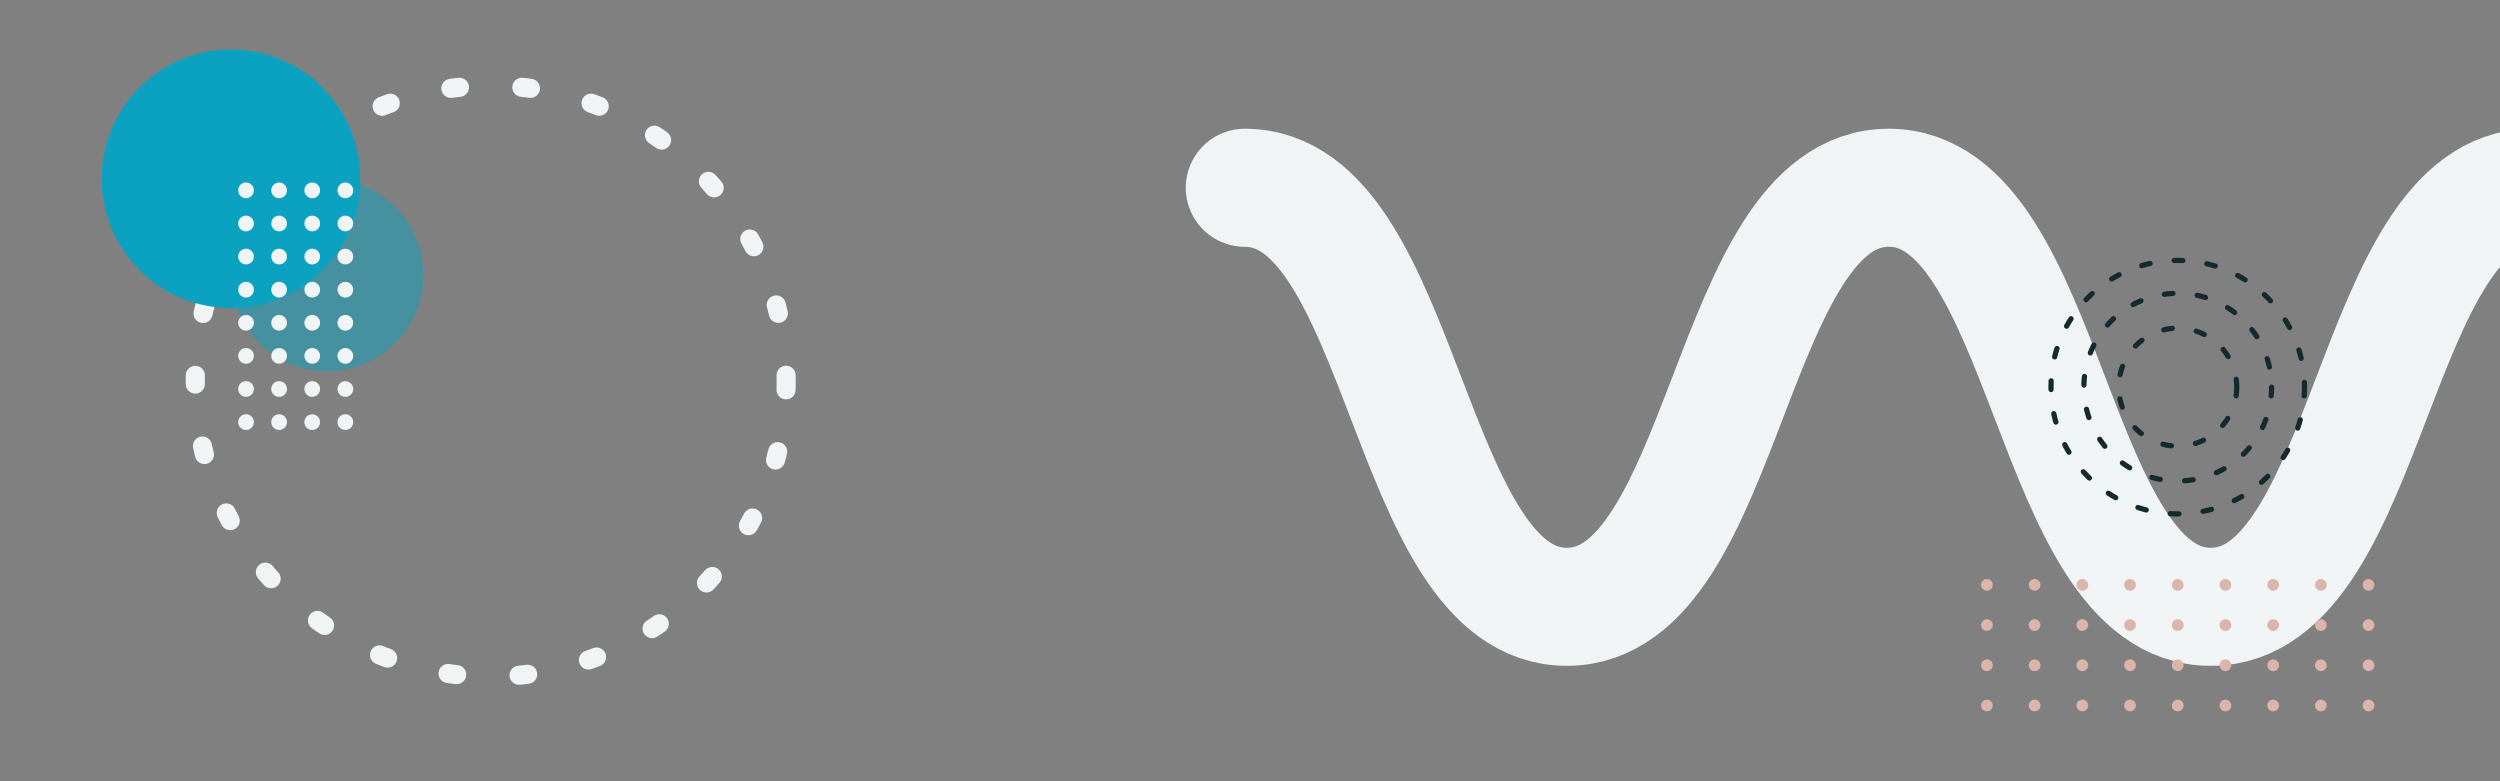 <svg xmlns="http://www.w3.org/2000/svg" xmlns:xlink="http://www.w3.org/1999/xlink" viewBox="0 0 1440 450">
	<rect x="0" y="0" width="1440" height="450" fill="#808080" stroke="none"/>
	<style>
		@keyframes snake {
			0%, 100% {transform: translate(0, 0);}
			50%      {transform: translate(-10%, 0);}
		}
		@keyframes rotate {
			0%   {transform: rotate(0deg);}
			100% {transform: rotate(360deg);}
		}
		@keyframes rotate_reverse {
			0%   {transform: rotate(0deg);}
			100% {transform: rotate(-360deg);}
		}
		@keyframes rotate_little {
			0%, 100% {transform: rotate(0deg);}
			50%      {transform: rotate(45deg);}
		}
		.origin-center {
			transform-box: fill-box;
			transform-origin: center;
		}
		#snake {animation: snake 30s cubic-bezier(.445, .05, .55, .95) infinite;}
		#circle_1 {animation: rotate 180s linear infinite;}
		#circle_2,
		#circle_4 {animation: rotate 60s linear infinite;}
		#circle_3 {animation: rotate_reverse 60s linear infinite;}
		#circle_5 {animation: rotate_little 30s cubic-bezier(.445, .05, .55, .95) infinite;}
    </style>
    <defs>
        <g id="animations">
            <animateTransform xlink:href="#line_circles_1" attributeName="transform" attributeType="XML" type="translate" dur="5s" values="0 0;0 10;0 0" repeatCount="indefinite"/>
            <animateTransform xlink:href="#line_circles_2" attributeName="transform" attributeType="XML" type="translate" dur="5s" begin=".2s" values="0 0;0 10;0 0" repeatCount="indefinite"/>
            <animateTransform xlink:href="#line_circles_3" attributeName="transform" attributeType="XML" type="translate" dur="5s" begin=".4s" values="0 0;0 10;0 0" repeatCount="indefinite"/>
            <animateTransform xlink:href="#line_circles_4" attributeName="transform" attributeType="XML" type="translate" dur="5s" begin=".6s" values="0 0;0 10;0 0" repeatCount="indefinite"/>
            <animateTransform xlink:href="#line_circles_5" attributeName="transform" attributeType="XML" type="translate" dur="5s" begin=".8s" values="0 0;0 10;0 0" repeatCount="indefinite"/>
            <animateTransform xlink:href="#line_circles_6" attributeName="transform" attributeType="XML" type="translate" dur="5s" begin="1s" values="0 0;0 10;0 0" repeatCount="indefinite"/>
            <animateTransform xlink:href="#line_circles_7" attributeName="transform" attributeType="XML" type="translate" dur="5s" begin="1.2s" values="0 0;0 10;0 0" repeatCount="indefinite"/>
            <animateTransform xlink:href="#line_circles_8" attributeName="transform" attributeType="XML" type="translate" dur="5s" begin="1.4s" values="0 0;0 10;0 0" repeatCount="indefinite"/>
            <animateTransform xlink:href="#line_circles_9" attributeName="transform" attributeType="XML" type="translate" dur="5s" begin="1.6s" values="0 0;0 10;0 0" repeatCount="indefinite"/>
        </g>
    </defs>
    <path id="snake" d="M717,108.15c92.73,0,92.73,241.37,185.47,241.37s92.73-241.37,185.46-241.37,92.73,241.37,185.47,241.37,92.73-241.37,185.47-241.37,92.74,241.37,185.49,241.37,92.74-241.37,185.48-241.37" fill="none" stroke="#f0f4f5" stroke-linecap="round" stroke-miterlimit="10" stroke-width="68"/>
    <circle id="circle_1" class="origin-center" cx="282.66" cy="219.53" r="170.18" fill="none" stroke="#f0f4f5" stroke-linecap="round" stroke-miterlimit="10" stroke-width="11" stroke-dasharray="5 36"/>
    <circle id="circle_2" class="origin-center" cx="1254.38" cy="223" r="73.01" fill="none" stroke="#142a2e" stroke-linecap="round" stroke-miterlimit="10" stroke-width="3" stroke-dasharray="5 14"/>
    <circle id="circle_3" class="origin-center" cx="1254.38" cy="223" r="54.06" fill="none" stroke="#142a2e" stroke-linecap="round" stroke-miterlimit="10" stroke-width="3" stroke-dasharray="5 14"/>
    <circle id="circle_4" class="origin-center" cx="1254.38" cy="223" r="33.99" fill="none" stroke="#142a2e" stroke-linecap="round" stroke-miterlimit="10" stroke-width="3" stroke-dasharray="5 14"/>
    <g id="line_circles_1">
        <circle cx="1144.47" cy="406.36" r="3.37" fill="#dbb4ac"/>
        <circle cx="1144.47" cy="383.2" r="3.37" fill="#dbb4ac"/>
        <circle cx="1144.47" cy="360.04" r="3.37" fill="#dbb4ac"/>
        <circle cx="1144.47" cy="336.89" r="3.37" fill="#dbb4ac"/>
    </g>
    <g id="line_circles_2">
        <circle cx="1171.95" cy="406.36" r="3.37" fill="#dbb4ac"/>
        <circle cx="1171.95" cy="383.2" r="3.37" fill="#dbb4ac"/>
        <circle cx="1171.95" cy="360.04" r="3.37" fill="#dbb4ac"/>
        <circle cx="1171.95" cy="336.89" r="3.37" fill="#dbb4ac"/>
    </g>
    <g id="line_circles_3">
        <circle cx="1199.43" cy="406.36" r="3.37" fill="#dbb4ac"/>
        <circle cx="1199.43" cy="383.2" r="3.37" fill="#dbb4ac"/>
        <circle cx="1199.43" cy="360.04" r="3.37" fill="#dbb4ac"/>
        <circle cx="1199.43" cy="336.89" r="3.37" fill="#dbb4ac"/>
    </g>
    <g id="line_circles_4">
        <circle cx="1226.9" cy="406.36" r="3.37" fill="#dbb4ac"/>
        <circle cx="1226.9" cy="383.2" r="3.37" fill="#dbb4ac"/>
        <circle cx="1226.9" cy="360.04" r="3.37" fill="#dbb4ac"/>
        <circle cx="1226.9" cy="336.89" r="3.37" fill="#dbb4ac"/>
    </g>
    <g id="line_circles_5">
        <circle cx="1254.38" cy="406.36" r="3.37" fill="#dbb4ac"/>
        <circle cx="1254.38" cy="383.2" r="3.37" fill="#dbb4ac"/>
        <circle cx="1254.38" cy="360.04" r="3.37" fill="#dbb4ac"/>
        <circle cx="1254.38" cy="336.89" r="3.37" fill="#dbb4ac"/>
    </g>
    <g id="line_circles_6">
        <circle cx="1281.86" cy="406.36" r="3.37" fill="#dbb4ac"/>
        <circle cx="1281.86" cy="383.2" r="3.37" fill="#dbb4ac"/>
        <circle cx="1281.86" cy="360.04" r="3.37" fill="#dbb4ac"/>
        <circle cx="1281.86" cy="336.89" r="3.37" fill="#dbb4ac"/>
    </g>
    <g id="line_circles_7">
        <circle cx="1309.34" cy="406.36" r="3.37" fill="#dbb4ac"/>
        <circle cx="1309.34" cy="383.2" r="3.37" fill="#dbb4ac"/>
        <circle cx="1309.34" cy="360.04" r="3.37" fill="#dbb4ac"/>
        <circle cx="1309.34" cy="336.89" r="3.37" fill="#dbb4ac"/>
    </g>
    <g id="line_circles_8">
        <circle cx="1336.82" cy="406.36" r="3.37" fill="#dbb4ac"/>
        <circle cx="1336.82" cy="383.2" r="3.37" fill="#dbb4ac"/>
        <circle cx="1336.82" cy="360.04" r="3.37" fill="#dbb4ac"/>
        <circle cx="1336.82" cy="336.89" r="3.37" fill="#dbb4ac"/>
    </g>
    <g id="line_circles_9">
        <circle cx="1364.29" cy="406.36" r="3.37" fill="#dbb4ac"/>
        <circle cx="1364.29" cy="383.2" r="3.37" fill="#dbb4ac"/>
        <circle cx="1364.29" cy="360.04" r="3.37" fill="#dbb4ac"/>
        <circle cx="1364.29" cy="336.89" r="3.37" fill="#dbb4ac"/>
    </g>
    <circle id="circle_5" cx="188.47" cy="158.41" r="55.42" fill="#0AA2C0" opacity=".5"/>
    <circle cx="133.05" cy="102.99" r="74.45" fill="#0AA2C0"/>
    <g>
        <circle cx="141.71" cy="109.65" r="4.53" fill="#f0f4f5"/>
        <circle cx="160.78" cy="109.65" r="4.53" fill="#f0f4f5"/>
        <circle cx="179.85" cy="109.65" r="4.53" fill="#f0f4f5"/>
        <circle cx="198.92" cy="109.65" r="4.53" fill="#f0f4f5"/>
        <circle cx="141.71" cy="128.72" r="4.53" fill="#f0f4f5"/>
        <circle cx="160.78" cy="128.72" r="4.53" fill="#f0f4f5"/>
        <circle cx="179.85" cy="128.72" r="4.53" fill="#f0f4f5"/>
        <circle cx="198.92" cy="128.72" r="4.53" fill="#f0f4f5"/>
        <circle cx="141.71" cy="147.79" r="4.53" fill="#f0f4f5"/>
        <circle cx="160.78" cy="147.79" r="4.53" fill="#f0f4f5"/>
        <circle cx="179.85" cy="147.79" r="4.53" fill="#f0f4f5"/>
        <circle cx="198.92" cy="147.79" r="4.53" fill="#f0f4f5"/>
        <circle cx="141.71" cy="166.86" r="4.53" fill="#f0f4f5"/>
        <circle cx="160.78" cy="166.86" r="4.53" fill="#f0f4f5"/>
        <circle cx="179.85" cy="166.86" r="4.53" fill="#f0f4f5"/>
        <circle cx="198.92" cy="166.86" r="4.53" fill="#f0f4f5"/>
        <circle cx="141.71" cy="185.93" r="4.53" fill="#f0f4f5"/>
        <circle cx="160.78" cy="185.93" r="4.53" fill="#f0f4f5"/>
        <circle cx="179.85" cy="185.93" r="4.53" fill="#f0f4f5"/>
        <circle cx="198.92" cy="185.93" r="4.53" fill="#f0f4f5"/>
        <circle cx="141.71" cy="205" r="4.53" fill="#f0f4f5"/>
        <circle cx="160.78" cy="205" r="4.53" fill="#f0f4f5"/>
        <circle cx="179.85" cy="205" r="4.53" fill="#f0f4f5"/>
        <circle cx="198.92" cy="205" r="4.53" fill="#f0f4f5"/>
        <circle cx="141.71" cy="224.07" r="4.53" fill="#f0f4f5"/>
        <circle cx="160.78" cy="224.07" r="4.53" fill="#f0f4f5"/>
        <circle cx="179.85" cy="224.07" r="4.53" fill="#f0f4f5"/>
        <circle cx="198.92" cy="224.07" r="4.53" fill="#f0f4f5"/>
        <circle cx="141.71" cy="243.14" r="4.53" fill="#f0f4f5"/>
        <circle cx="160.78" cy="243.14" r="4.53" fill="#f0f4f5"/>
        <circle cx="179.85" cy="243.14" r="4.53" fill="#f0f4f5"/>
        <circle cx="198.92" cy="243.14" r="4.53" fill="#f0f4f5"/>
    </g>
</svg>
